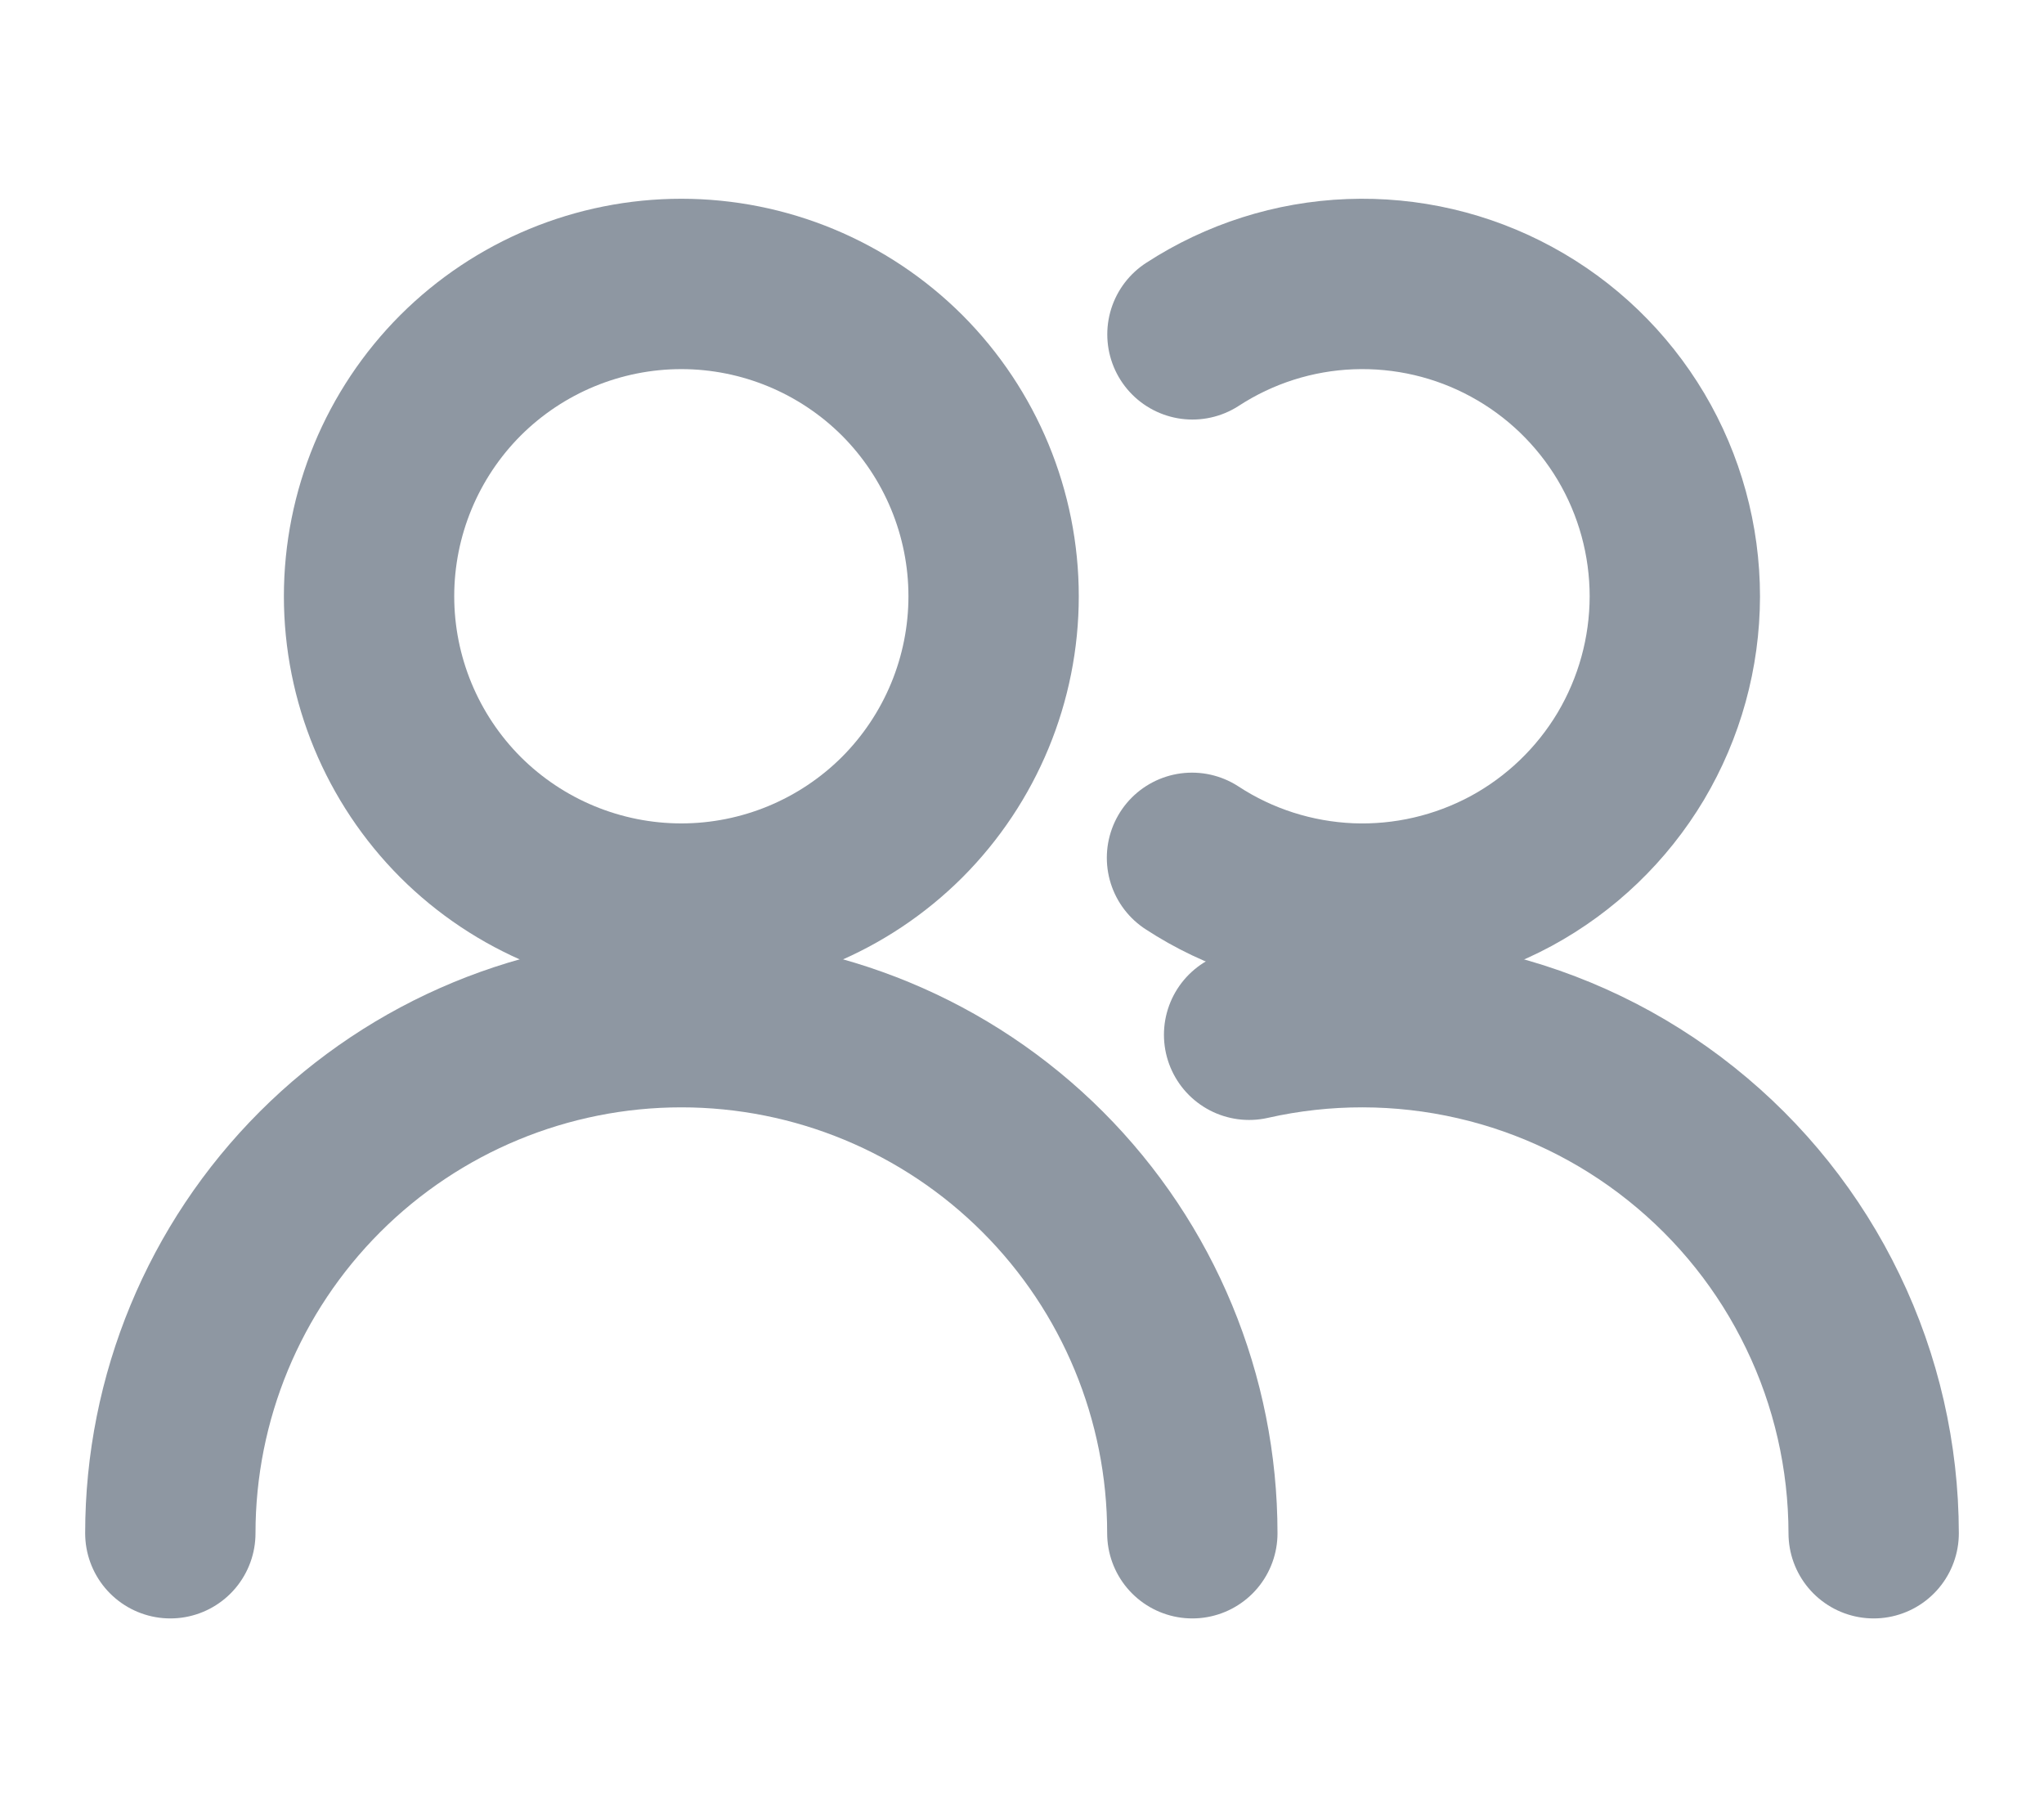 <svg width="18" height="16" viewBox="0 0 18 16" fill="none" xmlns="http://www.w3.org/2000/svg">
  <path
    d="M3.25 5.25C3.25 5.979 3.54 6.679 4.055 7.195C4.571 7.71 5.271 8 6 8C6.729 8 7.429 7.71 7.945 7.195C8.46 6.679 8.75 5.979 8.75 5.25C8.75 4.521 8.46 3.821 7.945 3.305C7.429 2.79 6.729 2.5 6 2.5C5.271 2.5 4.571 2.79 4.055 3.305C3.54 3.821 3.25 4.521 3.25 5.25V5.25Z"
    stroke="#8E97A2" stroke-width="1.5" stroke-linecap="round" stroke-linejoin="round"/>
  <path
    d="M1.5 13.5C1.5 12.306 1.974 11.162 2.818 10.318C3.662 9.474 4.807 9 6 9C7.193 9 8.338 9.474 9.182 10.318C10.026 11.162 10.5 12.306 10.5 13.5"
    stroke="#8E97A2" stroke-width="1.5" stroke-linecap="round" stroke-linejoin="round"/>
  <path
    d="M10.501 2.944C10.916 2.674 11.396 2.521 11.891 2.502C12.386 2.483 12.877 2.597 13.312 2.834C13.747 3.07 14.11 3.42 14.363 3.845C14.616 4.271 14.749 4.757 14.749 5.252C14.748 5.748 14.614 6.233 14.361 6.659C14.107 7.084 13.743 7.433 13.308 7.669C12.872 7.904 12.381 8.018 11.886 7.998C11.392 7.977 10.911 7.824 10.497 7.553"
    stroke="#8E97A2" stroke-width="1.5" stroke-linecap="round" stroke-linejoin="round"/>
  <path
    d="M11 9.111C11.659 8.962 12.343 8.963 13.002 9.114C13.661 9.265 14.277 9.562 14.805 9.984C15.333 10.405 15.76 10.94 16.053 11.549C16.347 12.157 16.499 12.824 16.5 13.5"
    stroke="#8E97A2" stroke-width="1.5" stroke-linecap="round" stroke-linejoin="round"/>
</svg>
